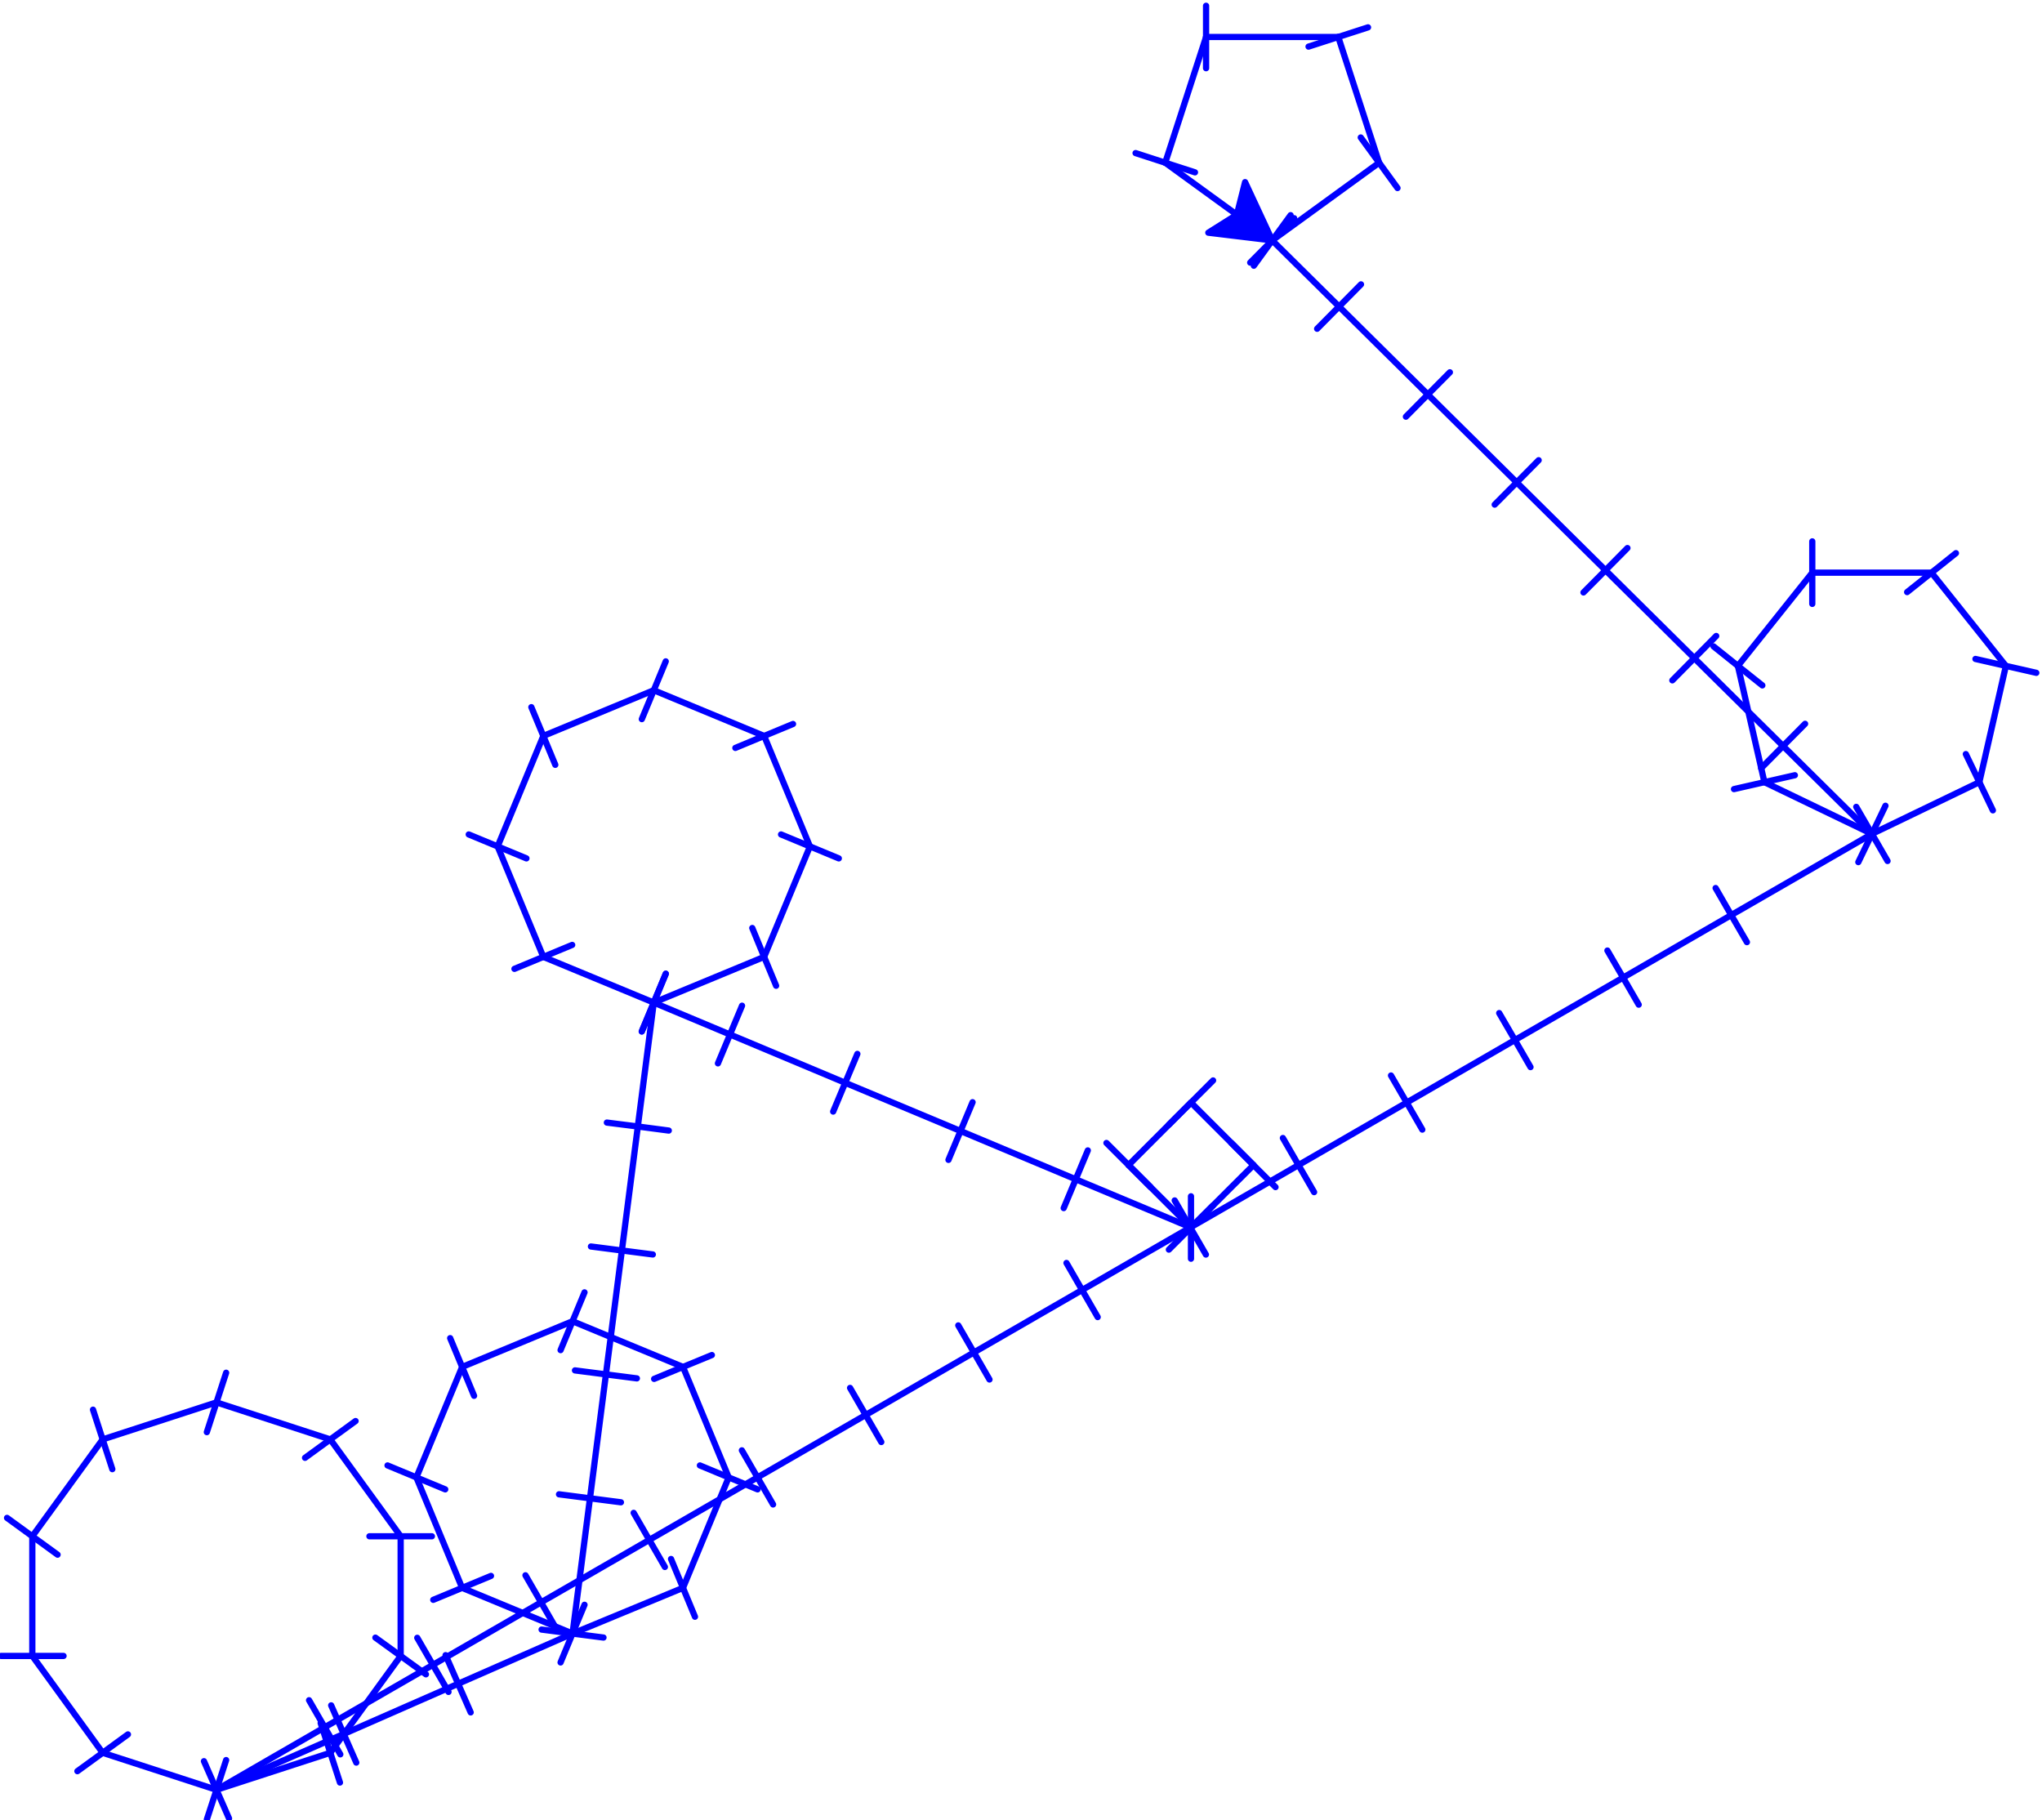 <?xml version="1.0" encoding="UTF-8" standalone="no"?>
<!-- Created with Inkscape (http://www.inkscape.org/) -->

<svg
   version="1.1"
   id="svg2"
   width="313.95"
   height="279.854"
   viewBox="0 0 313.95 279.854"
   sodipodi:docname="gallery02.pdf"
   xmlns:inkscape="http://www.inkscape.org/namespaces/inkscape"
   xmlns:sodipodi="http://sodipodi.sourceforge.net/DTD/sodipodi-0.dtd"
   xmlns="http://www.w3.org/2000/svg"
   xmlns:svg="http://www.w3.org/2000/svg">
  <defs
     id="defs6" />
  <sodipodi:namedview
     id="namedview4"
     pagecolor="#ffffff"
     bordercolor="#000000"
     borderopacity="0.25"
     inkscape:showpageshadow="2"
     inkscape:pageopacity="0.0"
     inkscape:pagecheckerboard="0"
     inkscape:deskcolor="#d1d1d1" />
  <g
     id="g8"
     inkscape:groupmode="layer"
     inkscape:label="gallery02"
     transform="matrix(1.333,0,0,-1.333,-1257.117,1625.094)">
    <g
       id="g10"
       transform="scale(0.1)">
      <path
         d="m 10804.4,10775.6 v 0 -36"
         style="fill:none;stroke:#0000ff;stroke-width:7.205;stroke-linecap:round;stroke-linejoin:round;stroke-miterlimit:10;stroke-dasharray:none;stroke-opacity:1"
         id="path12" />
      <path
         d="m 10804.4,10775.6 v 36"
         style="fill:none;stroke:#0000ff;stroke-width:7.205;stroke-linecap:round;stroke-linejoin:round;stroke-miterlimit:10;stroke-dasharray:none;stroke-opacity:1"
         id="path14" />
      <path
         d="m 10804.4,10775.6 72.1,72 25.4,-25.4"
         style="fill:none;stroke:#0000ff;stroke-width:7.205;stroke-linecap:round;stroke-linejoin:round;stroke-miterlimit:10;stroke-dasharray:none;stroke-opacity:1"
         id="path16" />
      <path
         d="m 10876.5,10847.6 -25.5,25.5"
         style="fill:none;stroke:#0000ff;stroke-width:7.205;stroke-linecap:round;stroke-linejoin:round;stroke-miterlimit:10;stroke-dasharray:none;stroke-opacity:1"
         id="path18" />
      <path
         d="m 10876.5,10847.6 -72.1,72.1 25.5,25.5"
         style="fill:none;stroke:#0000ff;stroke-width:7.205;stroke-linecap:round;stroke-linejoin:round;stroke-miterlimit:10;stroke-dasharray:none;stroke-opacity:1"
         id="path20" />
      <path
         d="m 10804.4,10919.7 -25.5,-25.5"
         style="fill:none;stroke:#0000ff;stroke-width:7.205;stroke-linecap:round;stroke-linejoin:round;stroke-miterlimit:10;stroke-dasharray:none;stroke-opacity:1"
         id="path22" />
      <path
         d="m 10804.4,10919.7 -72,-72.1 -25.5,25.5"
         style="fill:none;stroke:#0000ff;stroke-width:7.205;stroke-linecap:round;stroke-linejoin:round;stroke-miterlimit:10;stroke-dasharray:none;stroke-opacity:1"
         id="path24" />
      <path
         d="m 10732.4,10847.6 25.4,-25.4"
         style="fill:none;stroke:#0000ff;stroke-width:7.205;stroke-linecap:round;stroke-linejoin:round;stroke-miterlimit:10;stroke-dasharray:none;stroke-opacity:1"
         id="path26" />
      <path
         d="m 10732.4,10847.6 72,-72 -25.5,-25.5"
         style="fill:none;stroke:#0000ff;stroke-width:7.205;stroke-linecap:round;stroke-linejoin:round;stroke-miterlimit:10;stroke-dasharray:none;stroke-opacity:1"
         id="path28" />
      <path
         d="m 10804.4,10775.6 25.5,25.5"
         style="fill:none;stroke:#0000ff;stroke-width:7.205;stroke-linecap:round;stroke-linejoin:round;stroke-miterlimit:10;stroke-dasharray:none;stroke-opacity:1"
         id="path30" />
      <path
         d="m 10804.4,10775.6 -132.9,55.6 13.9,33.3"
         style="fill:none;stroke:#0000ff;stroke-width:7.205;stroke-linecap:round;stroke-linejoin:round;stroke-miterlimit:10;stroke-dasharray:none;stroke-opacity:1"
         id="path32" />
      <path
         d="m 10671.5,10831.2 -13.9,-33.2"
         style="fill:none;stroke:#0000ff;stroke-width:7.205;stroke-linecap:round;stroke-linejoin:round;stroke-miterlimit:10;stroke-dasharray:none;stroke-opacity:1"
         id="path34" />
      <path
         d="m 10671.5,10831.2 -132.9,55.7 13.9,33.2"
         style="fill:none;stroke:#0000ff;stroke-width:7.205;stroke-linecap:round;stroke-linejoin:round;stroke-miterlimit:10;stroke-dasharray:none;stroke-opacity:1"
         id="path36" />
      <path
         d="m 10538.6,10886.9 -13.9,-33.3"
         style="fill:none;stroke:#0000ff;stroke-width:7.205;stroke-linecap:round;stroke-linejoin:round;stroke-miterlimit:10;stroke-dasharray:none;stroke-opacity:1"
         id="path38" />
      <path
         d="m 10538.6,10886.9 -133,55.6 14,33.3"
         style="fill:none;stroke:#0000ff;stroke-width:7.205;stroke-linecap:round;stroke-linejoin:round;stroke-miterlimit:10;stroke-dasharray:none;stroke-opacity:1"
         id="path40" />
      <path
         d="m 10405.6,10942.5 -13.9,-33.2"
         style="fill:none;stroke:#0000ff;stroke-width:7.205;stroke-linecap:round;stroke-linejoin:round;stroke-miterlimit:10;stroke-dasharray:none;stroke-opacity:1"
         id="path42" />
      <path
         d="m 10405.6,10942.5 -132.9,55.7 13.9,33.2"
         style="fill:none;stroke:#0000ff;stroke-width:7.205;stroke-linecap:round;stroke-linejoin:round;stroke-miterlimit:10;stroke-dasharray:none;stroke-opacity:1"
         id="path44" />
      <path
         d="m 10272.7,10998.2 -13.9,-33.3"
         style="fill:none;stroke:#0000ff;stroke-width:7.205;stroke-linecap:round;stroke-linejoin:round;stroke-miterlimit:10;stroke-dasharray:none;stroke-opacity:1"
         id="path46" />
      <path
         d="m 10272.7,10998.2 -87.9,36.8 13.9,33.2"
         style="fill:none;stroke:#0000ff;stroke-width:7.205;stroke-linecap:round;stroke-linejoin:round;stroke-miterlimit:10;stroke-dasharray:none;stroke-opacity:1"
         id="path48" />
      <path
         d="m 10184.8,11035 -13.9,-33.3"
         style="fill:none;stroke:#0000ff;stroke-width:7.205;stroke-linecap:round;stroke-linejoin:round;stroke-miterlimit:10;stroke-dasharray:none;stroke-opacity:1"
         id="path50" />
      <path
         d="m 10184.8,11035 127.3,52.7 13.8,-33.3"
         style="fill:none;stroke:#0000ff;stroke-width:7.205;stroke-linecap:round;stroke-linejoin:round;stroke-miterlimit:10;stroke-dasharray:none;stroke-opacity:1"
         id="path52" />
      <path
         d="m 10312.1,11087.7 -13.7,33.3"
         style="fill:none;stroke:#0000ff;stroke-width:7.205;stroke-linecap:round;stroke-linejoin:round;stroke-miterlimit:10;stroke-dasharray:none;stroke-opacity:1"
         id="path54" />
      <path
         d="m 10312.1,11087.7 52.8,127.4 33.3,-13.8"
         style="fill:none;stroke:#0000ff;stroke-width:7.205;stroke-linecap:round;stroke-linejoin:round;stroke-miterlimit:10;stroke-dasharray:none;stroke-opacity:1"
         id="path56" />
      <path
         d="m 10364.9,11215.1 -33.3,13.8"
         style="fill:none;stroke:#0000ff;stroke-width:7.205;stroke-linecap:round;stroke-linejoin:round;stroke-miterlimit:10;stroke-dasharray:none;stroke-opacity:1"
         id="path58" />
      <path
         d="m 10364.9,11215.1 -52.8,127.4 33.3,13.8"
         style="fill:none;stroke:#0000ff;stroke-width:7.205;stroke-linecap:round;stroke-linejoin:round;stroke-miterlimit:10;stroke-dasharray:none;stroke-opacity:1"
         id="path60" />
      <path
         d="m 10312.1,11342.5 -33.2,-13.8"
         style="fill:none;stroke:#0000ff;stroke-width:7.205;stroke-linecap:round;stroke-linejoin:round;stroke-miterlimit:10;stroke-dasharray:none;stroke-opacity:1"
         id="path62" />
      <path
         d="m 10312.1,11342.5 -127.3,52.7 13.8,33.3"
         style="fill:none;stroke:#0000ff;stroke-width:7.205;stroke-linecap:round;stroke-linejoin:round;stroke-miterlimit:10;stroke-dasharray:none;stroke-opacity:1"
         id="path64" />
      <path
         d="m 10184.8,11395.2 -13.8,-33.3"
         style="fill:none;stroke:#0000ff;stroke-width:7.205;stroke-linecap:round;stroke-linejoin:round;stroke-miterlimit:10;stroke-dasharray:none;stroke-opacity:1"
         id="path66" />
      <path
         d="m 10184.8,11395.2 -127.4,-52.7 -13.8,33.2"
         style="fill:none;stroke:#0000ff;stroke-width:7.205;stroke-linecap:round;stroke-linejoin:round;stroke-miterlimit:10;stroke-dasharray:none;stroke-opacity:1"
         id="path68" />
      <path
         d="m 10057.4,11342.5 13.8,-33.3"
         style="fill:none;stroke:#0000ff;stroke-width:7.205;stroke-linecap:round;stroke-linejoin:round;stroke-miterlimit:10;stroke-dasharray:none;stroke-opacity:1"
         id="path70" />
      <path
         d="m 10057.4,11342.5 -52.7,-127.4 -33.33,13.8"
         style="fill:none;stroke:#0000ff;stroke-width:7.205;stroke-linecap:round;stroke-linejoin:round;stroke-miterlimit:10;stroke-dasharray:none;stroke-opacity:1"
         id="path72" />
      <path
         d="m 10004.7,11215.1 33.2,-13.8"
         style="fill:none;stroke:#0000ff;stroke-width:7.205;stroke-linecap:round;stroke-linejoin:round;stroke-miterlimit:10;stroke-dasharray:none;stroke-opacity:1"
         id="path74" />
      <path
         d="m 10004.7,11215.1 52.7,-127.4 -33.3,-13.8"
         style="fill:none;stroke:#0000ff;stroke-width:7.205;stroke-linecap:round;stroke-linejoin:round;stroke-miterlimit:10;stroke-dasharray:none;stroke-opacity:1"
         id="path76" />
      <path
         d="m 10057.4,11087.7 33.3,13.8"
         style="fill:none;stroke:#0000ff;stroke-width:7.205;stroke-linecap:round;stroke-linejoin:round;stroke-miterlimit:10;stroke-dasharray:none;stroke-opacity:1"
         id="path78" />
      <path
         d="m 10057.4,11087.7 127.4,-52.7 -13.8,-33.3"
         style="fill:none;stroke:#0000ff;stroke-width:7.205;stroke-linecap:round;stroke-linejoin:round;stroke-miterlimit:10;stroke-dasharray:none;stroke-opacity:1"
         id="path80" />
      <path
         d="m 10184.8,11035 13.8,33.3"
         style="fill:none;stroke:#0000ff;stroke-width:7.205;stroke-linecap:round;stroke-linejoin:round;stroke-miterlimit:10;stroke-dasharray:none;stroke-opacity:1"
         id="path82" />
      <path
         d="m 10184.8,11035 -18.4,-142.9 -35.7,4.5"
         style="fill:none;stroke:#0000ff;stroke-width:7.205;stroke-linecap:round;stroke-linejoin:round;stroke-miterlimit:10;stroke-dasharray:none;stroke-opacity:1"
         id="path84" />
      <path
         d="m 10166.4,10892.1 35.7,-4.7"
         style="fill:none;stroke:#0000ff;stroke-width:7.205;stroke-linecap:round;stroke-linejoin:round;stroke-miterlimit:10;stroke-dasharray:none;stroke-opacity:1"
         id="path86" />
      <path
         d="m 10166.4,10892.1 -18.4,-143 -35.7,4.6"
         style="fill:none;stroke:#0000ff;stroke-width:7.205;stroke-linecap:round;stroke-linejoin:round;stroke-miterlimit:10;stroke-dasharray:none;stroke-opacity:1"
         id="path88" />
      <path
         d="m 10148,10749.1 35.7,-4.6"
         style="fill:none;stroke:#0000ff;stroke-width:7.205;stroke-linecap:round;stroke-linejoin:round;stroke-miterlimit:10;stroke-dasharray:none;stroke-opacity:1"
         id="path90" />
      <path
         d="m 10148,10749.1 -18.4,-142.9 -35.7,4.6"
         style="fill:none;stroke:#0000ff;stroke-width:7.205;stroke-linecap:round;stroke-linejoin:round;stroke-miterlimit:10;stroke-dasharray:none;stroke-opacity:1"
         id="path92" />
      <path
         d="m 10129.6,10606.2 35.7,-4.6"
         style="fill:none;stroke:#0000ff;stroke-width:7.205;stroke-linecap:round;stroke-linejoin:round;stroke-miterlimit:10;stroke-dasharray:none;stroke-opacity:1"
         id="path94" />
      <path
         d="m 10129.6,10606.2 -18.4,-142.9 -35.7,4.6"
         style="fill:none;stroke:#0000ff;stroke-width:7.205;stroke-linecap:round;stroke-linejoin:round;stroke-miterlimit:10;stroke-dasharray:none;stroke-opacity:1"
         id="path96" />
      <path
         d="m 10111.2,10463.3 35.7,-4.6"
         style="fill:none;stroke:#0000ff;stroke-width:7.205;stroke-linecap:round;stroke-linejoin:round;stroke-miterlimit:10;stroke-dasharray:none;stroke-opacity:1"
         id="path98" />
      <path
         d="m 10111.2,10463.3 -20.1,-156 -35.7,4.6"
         style="fill:none;stroke:#0000ff;stroke-width:7.205;stroke-linecap:round;stroke-linejoin:round;stroke-miterlimit:10;stroke-dasharray:none;stroke-opacity:1"
         id="path100" />
      <path
         d="m 10091.1,10307.3 35.7,-4.6"
         style="fill:none;stroke:#0000ff;stroke-width:7.205;stroke-linecap:round;stroke-linejoin:round;stroke-miterlimit:10;stroke-dasharray:none;stroke-opacity:1"
         id="path102" />
      <path
         d="m 10091.1,10307.3 127.4,52.7 13.8,-33.3"
         style="fill:none;stroke:#0000ff;stroke-width:7.205;stroke-linecap:round;stroke-linejoin:round;stroke-miterlimit:10;stroke-dasharray:none;stroke-opacity:1"
         id="path104" />
      <path
         d="m 10218.5,10360 -13.8,33.3"
         style="fill:none;stroke:#0000ff;stroke-width:7.205;stroke-linecap:round;stroke-linejoin:round;stroke-miterlimit:10;stroke-dasharray:none;stroke-opacity:1"
         id="path106" />
      <path
         d="m 10218.5,10360 52.7,127.4 33.3,-13.8"
         style="fill:none;stroke:#0000ff;stroke-width:7.205;stroke-linecap:round;stroke-linejoin:round;stroke-miterlimit:10;stroke-dasharray:none;stroke-opacity:1"
         id="path108" />
      <path
         d="m 10271.2,10487.4 -33.2,13.8"
         style="fill:none;stroke:#0000ff;stroke-width:7.205;stroke-linecap:round;stroke-linejoin:round;stroke-miterlimit:10;stroke-dasharray:none;stroke-opacity:1"
         id="path110" />
      <path
         d="m 10271.2,10487.4 -52.7,127.4 33.3,13.7"
         style="fill:none;stroke:#0000ff;stroke-width:7.205;stroke-linecap:round;stroke-linejoin:round;stroke-miterlimit:10;stroke-dasharray:none;stroke-opacity:1"
         id="path112" />
      <path
         d="m 10218.5,10614.8 -33.3,-13.8"
         style="fill:none;stroke:#0000ff;stroke-width:7.205;stroke-linecap:round;stroke-linejoin:round;stroke-miterlimit:10;stroke-dasharray:none;stroke-opacity:1"
         id="path114" />
      <path
         d="m 10218.5,10614.8 -127.4,52.7 13.8,33.3"
         style="fill:none;stroke:#0000ff;stroke-width:7.205;stroke-linecap:round;stroke-linejoin:round;stroke-miterlimit:10;stroke-dasharray:none;stroke-opacity:1"
         id="path116" />
      <path
         d="m 10091.1,10667.5 -13.8,-33.3"
         style="fill:none;stroke:#0000ff;stroke-width:7.205;stroke-linecap:round;stroke-linejoin:round;stroke-miterlimit:10;stroke-dasharray:none;stroke-opacity:1"
         id="path118" />
      <path
         d="m 10091.1,10667.5 -127.35,-52.7 -13.79,33.2"
         style="fill:none;stroke:#0000ff;stroke-width:7.205;stroke-linecap:round;stroke-linejoin:round;stroke-miterlimit:10;stroke-dasharray:none;stroke-opacity:1"
         id="path120" />
      <path
         d="m 9963.75,10614.8 13.79,-33.3"
         style="fill:none;stroke:#0000ff;stroke-width:7.205;stroke-linecap:round;stroke-linejoin:round;stroke-miterlimit:10;stroke-dasharray:none;stroke-opacity:1"
         id="path122" />
      <path
         d="m 9963.75,10614.8 -52.76,-127.4 -33.28,13.8"
         style="fill:none;stroke:#0000ff;stroke-width:7.205;stroke-linecap:round;stroke-linejoin:round;stroke-miterlimit:10;stroke-dasharray:none;stroke-opacity:1"
         id="path124" />
      <path
         d="m 9910.99,10487.4 33.28,-13.8"
         style="fill:none;stroke:#0000ff;stroke-width:7.205;stroke-linecap:round;stroke-linejoin:round;stroke-miterlimit:10;stroke-dasharray:none;stroke-opacity:1"
         id="path126" />
      <path
         d="m 9910.99,10487.4 52.76,-127.4 -33.29,-13.8"
         style="fill:none;stroke:#0000ff;stroke-width:7.205;stroke-linecap:round;stroke-linejoin:round;stroke-miterlimit:10;stroke-dasharray:none;stroke-opacity:1"
         id="path128" />
      <path
         d="m 9963.75,10360 33.28,13.8"
         style="fill:none;stroke:#0000ff;stroke-width:7.205;stroke-linecap:round;stroke-linejoin:round;stroke-miterlimit:10;stroke-dasharray:none;stroke-opacity:1"
         id="path130" />
      <path
         d="m 9963.75,10360 127.35,-52.7 -13.8,-33.3"
         style="fill:none;stroke:#0000ff;stroke-width:7.205;stroke-linecap:round;stroke-linejoin:round;stroke-miterlimit:10;stroke-dasharray:none;stroke-opacity:1"
         id="path132" />
      <path
         d="m 10091.1,10307.3 13.8,33.2"
         style="fill:none;stroke:#0000ff;stroke-width:7.205;stroke-linecap:round;stroke-linejoin:round;stroke-miterlimit:10;stroke-dasharray:none;stroke-opacity:1"
         id="path134" />
      <path
         d="m 10091.1,10307.3 -131.95,-57.9 -14.47,33"
         style="fill:none;stroke:#0000ff;stroke-width:7.205;stroke-linecap:round;stroke-linejoin:round;stroke-miterlimit:10;stroke-dasharray:none;stroke-opacity:1"
         id="path136" />
      <path
         d="m 9959.15,10249.4 14.47,-33"
         style="fill:none;stroke:#0000ff;stroke-width:7.205;stroke-linecap:round;stroke-linejoin:round;stroke-miterlimit:10;stroke-dasharray:none;stroke-opacity:1"
         id="path138" />
      <path
         d="m 9959.15,10249.4 -131.97,-57.9 -14.47,33"
         style="fill:none;stroke:#0000ff;stroke-width:7.205;stroke-linecap:round;stroke-linejoin:round;stroke-miterlimit:10;stroke-dasharray:none;stroke-opacity:1"
         id="path140" />
      <path
         d="m 9827.18,10191.5 14.48,-33"
         style="fill:none;stroke:#0000ff;stroke-width:7.205;stroke-linecap:round;stroke-linejoin:round;stroke-miterlimit:10;stroke-dasharray:none;stroke-opacity:1"
         id="path142" />
      <path
         d="m 9827.18,10191.5 -146.75,-64.4 -14.47,33"
         style="fill:none;stroke:#0000ff;stroke-width:7.205;stroke-linecap:round;stroke-linejoin:round;stroke-miterlimit:10;stroke-dasharray:none;stroke-opacity:1"
         id="path144" />
      <path
         d="m 9680.43,10127.1 14.47,-33"
         style="fill:none;stroke:#0000ff;stroke-width:7.205;stroke-linecap:round;stroke-linejoin:round;stroke-miterlimit:10;stroke-dasharray:none;stroke-opacity:1"
         id="path146" />
      <path
         d="m 9680.43,10127.1 131.28,42.7 11.14,-34.3"
         style="fill:none;stroke:#0000ff;stroke-width:7.205;stroke-linecap:round;stroke-linejoin:round;stroke-miterlimit:10;stroke-dasharray:none;stroke-opacity:1"
         id="path148" />
      <path
         d="m 9811.71,10169.8 -11.13,34.3"
         style="fill:none;stroke:#0000ff;stroke-width:7.205;stroke-linecap:round;stroke-linejoin:round;stroke-miterlimit:10;stroke-dasharray:none;stroke-opacity:1"
         id="path150" />
      <path
         d="m 9811.71,10169.8 81.15,111.7 29.14,-21.2"
         style="fill:none;stroke:#0000ff;stroke-width:7.205;stroke-linecap:round;stroke-linejoin:round;stroke-miterlimit:10;stroke-dasharray:none;stroke-opacity:1"
         id="path152" />
      <path
         d="m 9892.86,10281.5 -29.15,21.1"
         style="fill:none;stroke:#0000ff;stroke-width:7.205;stroke-linecap:round;stroke-linejoin:round;stroke-miterlimit:10;stroke-dasharray:none;stroke-opacity:1"
         id="path154" />
      <path
         d="m 9892.86,10281.5 v 138 h 36.02"
         style="fill:none;stroke:#0000ff;stroke-width:7.205;stroke-linecap:round;stroke-linejoin:round;stroke-miterlimit:10;stroke-dasharray:none;stroke-opacity:1"
         id="path156" />
      <path
         d="m 9892.86,10419.5 h -36.03"
         style="fill:none;stroke:#0000ff;stroke-width:7.205;stroke-linecap:round;stroke-linejoin:round;stroke-miterlimit:10;stroke-dasharray:none;stroke-opacity:1"
         id="path158" />
      <path
         d="m 9892.86,10419.5 -81.15,111.7 29.15,21.2"
         style="fill:none;stroke:#0000ff;stroke-width:7.205;stroke-linecap:round;stroke-linejoin:round;stroke-miterlimit:10;stroke-dasharray:none;stroke-opacity:1"
         id="path160" />
      <path
         d="m 9811.71,10531.2 -29.14,-21.2"
         style="fill:none;stroke:#0000ff;stroke-width:7.205;stroke-linecap:round;stroke-linejoin:round;stroke-miterlimit:10;stroke-dasharray:none;stroke-opacity:1"
         id="path162" />
      <path
         d="m 9811.71,10531.2 -131.28,42.7 11.13,34.2"
         style="fill:none;stroke:#0000ff;stroke-width:7.205;stroke-linecap:round;stroke-linejoin:round;stroke-miterlimit:10;stroke-dasharray:none;stroke-opacity:1"
         id="path164" />
      <path
         d="m 9680.43,10573.9 -11.13,-34.3"
         style="fill:none;stroke:#0000ff;stroke-width:7.205;stroke-linecap:round;stroke-linejoin:round;stroke-miterlimit:10;stroke-dasharray:none;stroke-opacity:1"
         id="path166" />
      <path
         d="m 9680.43,10573.9 -131.29,-42.7 -11.13,34.3"
         style="fill:none;stroke:#0000ff;stroke-width:7.205;stroke-linecap:round;stroke-linejoin:round;stroke-miterlimit:10;stroke-dasharray:none;stroke-opacity:1"
         id="path168" />
      <path
         d="m 9549.14,10531.2 11.14,-34.3"
         style="fill:none;stroke:#0000ff;stroke-width:7.205;stroke-linecap:round;stroke-linejoin:round;stroke-miterlimit:10;stroke-dasharray:none;stroke-opacity:1"
         id="path170" />
      <path
         d="m 9549.14,10531.2 -81.13,-111.7 -29.15,21.2"
         style="fill:none;stroke:#0000ff;stroke-width:7.205;stroke-linecap:round;stroke-linejoin:round;stroke-miterlimit:10;stroke-dasharray:none;stroke-opacity:1"
         id="path172" />
      <path
         d="m 9468.01,10419.5 29.14,-21.2"
         style="fill:none;stroke:#0000ff;stroke-width:7.205;stroke-linecap:round;stroke-linejoin:round;stroke-miterlimit:10;stroke-dasharray:none;stroke-opacity:1"
         id="path174" />
      <path
         d="m 9468.01,10419.5 v -138 h -36.03"
         style="fill:none;stroke:#0000ff;stroke-width:7.205;stroke-linecap:round;stroke-linejoin:round;stroke-miterlimit:10;stroke-dasharray:none;stroke-opacity:1"
         id="path176" />
      <path
         d="m 9468.01,10281.5 h 36.02"
         style="fill:none;stroke:#0000ff;stroke-width:7.205;stroke-linecap:round;stroke-linejoin:round;stroke-miterlimit:10;stroke-dasharray:none;stroke-opacity:1"
         id="path178" />
      <path
         d="m 9468.01,10281.5 81.13,-111.7 -29.14,-21.2"
         style="fill:none;stroke:#0000ff;stroke-width:7.205;stroke-linecap:round;stroke-linejoin:round;stroke-miterlimit:10;stroke-dasharray:none;stroke-opacity:1"
         id="path180" />
      <path
         d="m 9549.14,10169.8 29.15,21.2"
         style="fill:none;stroke:#0000ff;stroke-width:7.205;stroke-linecap:round;stroke-linejoin:round;stroke-miterlimit:10;stroke-dasharray:none;stroke-opacity:1"
         id="path182" />
      <path
         d="m 9549.14,10169.8 131.29,-42.7 -11.13,-34.2"
         style="fill:none;stroke:#0000ff;stroke-width:7.205;stroke-linecap:round;stroke-linejoin:round;stroke-miterlimit:10;stroke-dasharray:none;stroke-opacity:1"
         id="path184" />
      <path
         d="m 9680.43,10127.1 11.13,34.3"
         style="fill:none;stroke:#0000ff;stroke-width:7.205;stroke-linecap:round;stroke-linejoin:round;stroke-miterlimit:10;stroke-dasharray:none;stroke-opacity:1"
         id="path186" />
      <path
         d="m 9680.43,10127.1 124.79,72.1 18.02,-31.2"
         style="fill:none;stroke:#0000ff;stroke-width:7.205;stroke-linecap:round;stroke-linejoin:round;stroke-miterlimit:10;stroke-dasharray:none;stroke-opacity:1"
         id="path188" />
      <path
         d="m 9805.22,10199.2 -18.01,31.2"
         style="fill:none;stroke:#0000ff;stroke-width:7.205;stroke-linecap:round;stroke-linejoin:round;stroke-miterlimit:10;stroke-dasharray:none;stroke-opacity:1"
         id="path190" />
      <path
         d="m 9805.22,10199.2 124.8,72 18.01,-31.2"
         style="fill:none;stroke:#0000ff;stroke-width:7.205;stroke-linecap:round;stroke-linejoin:round;stroke-miterlimit:10;stroke-dasharray:none;stroke-opacity:1"
         id="path192" />
      <path
         d="m 9930.02,10271.2 -18.02,31.2"
         style="fill:none;stroke:#0000ff;stroke-width:7.205;stroke-linecap:round;stroke-linejoin:round;stroke-miterlimit:10;stroke-dasharray:none;stroke-opacity:1"
         id="path194" />
      <path
         d="m 9930.02,10271.2 124.78,72.1 18,-31.2"
         style="fill:none;stroke:#0000ff;stroke-width:7.205;stroke-linecap:round;stroke-linejoin:round;stroke-miterlimit:10;stroke-dasharray:none;stroke-opacity:1"
         id="path196" />
      <path
         d="m 10054.8,10343.3 -18,31.2"
         style="fill:none;stroke:#0000ff;stroke-width:7.205;stroke-linecap:round;stroke-linejoin:round;stroke-miterlimit:10;stroke-dasharray:none;stroke-opacity:1"
         id="path198" />
      <path
         d="m 10054.8,10343.3 124.8,72 18,-31.2"
         style="fill:none;stroke:#0000ff;stroke-width:7.205;stroke-linecap:round;stroke-linejoin:round;stroke-miterlimit:10;stroke-dasharray:none;stroke-opacity:1"
         id="path200" />
      <path
         d="m 10179.6,10415.3 -18,31.2"
         style="fill:none;stroke:#0000ff;stroke-width:7.205;stroke-linecap:round;stroke-linejoin:round;stroke-miterlimit:10;stroke-dasharray:none;stroke-opacity:1"
         id="path202" />
      <path
         d="m 10179.6,10415.3 124.8,72.1 18,-31.2"
         style="fill:none;stroke:#0000ff;stroke-width:7.205;stroke-linecap:round;stroke-linejoin:round;stroke-miterlimit:10;stroke-dasharray:none;stroke-opacity:1"
         id="path204" />
      <path
         d="m 10304.4,10487.4 -18,31.2"
         style="fill:none;stroke:#0000ff;stroke-width:7.205;stroke-linecap:round;stroke-linejoin:round;stroke-miterlimit:10;stroke-dasharray:none;stroke-opacity:1"
         id="path206" />
      <path
         d="m 10304.4,10487.4 124.8,72 18,-31.2"
         style="fill:none;stroke:#0000ff;stroke-width:7.205;stroke-linecap:round;stroke-linejoin:round;stroke-miterlimit:10;stroke-dasharray:none;stroke-opacity:1"
         id="path208" />
      <path
         d="m 10429.2,10559.4 -18,31.2"
         style="fill:none;stroke:#0000ff;stroke-width:7.205;stroke-linecap:round;stroke-linejoin:round;stroke-miterlimit:10;stroke-dasharray:none;stroke-opacity:1"
         id="path210" />
      <path
         d="m 10429.2,10559.4 124.8,72.1 18,-31.2"
         style="fill:none;stroke:#0000ff;stroke-width:7.205;stroke-linecap:round;stroke-linejoin:round;stroke-miterlimit:10;stroke-dasharray:none;stroke-opacity:1"
         id="path212" />
      <path
         d="m 10554,10631.5 -18,31.2"
         style="fill:none;stroke:#0000ff;stroke-width:7.205;stroke-linecap:round;stroke-linejoin:round;stroke-miterlimit:10;stroke-dasharray:none;stroke-opacity:1"
         id="path214" />
      <path
         d="m 10554,10631.5 124.8,72 18,-31.2"
         style="fill:none;stroke:#0000ff;stroke-width:7.205;stroke-linecap:round;stroke-linejoin:round;stroke-miterlimit:10;stroke-dasharray:none;stroke-opacity:1"
         id="path216" />
      <path
         d="m 10678.8,10703.5 -18,31.2"
         style="fill:none;stroke:#0000ff;stroke-width:7.205;stroke-linecap:round;stroke-linejoin:round;stroke-miterlimit:10;stroke-dasharray:none;stroke-opacity:1"
         id="path218" />
      <path
         d="m 10678.8,10703.5 124.8,72.1 18,-31.2"
         style="fill:none;stroke:#0000ff;stroke-width:7.205;stroke-linecap:round;stroke-linejoin:round;stroke-miterlimit:10;stroke-dasharray:none;stroke-opacity:1"
         id="path220" />
      <path
         d="m 10803.6,10775.6 -18,31.2"
         style="fill:none;stroke:#0000ff;stroke-width:7.205;stroke-linecap:round;stroke-linejoin:round;stroke-miterlimit:10;stroke-dasharray:none;stroke-opacity:1"
         id="path222" />
      <path
         d="m 10803.6,10775.6 124.8,72 18,-31.2"
         style="fill:none;stroke:#0000ff;stroke-width:7.205;stroke-linecap:round;stroke-linejoin:round;stroke-miterlimit:10;stroke-dasharray:none;stroke-opacity:1"
         id="path224" />
      <path
         d="m 10928.4,10847.6 -18,31.2"
         style="fill:none;stroke:#0000ff;stroke-width:7.205;stroke-linecap:round;stroke-linejoin:round;stroke-miterlimit:10;stroke-dasharray:none;stroke-opacity:1"
         id="path226" />
      <path
         d="m 10928.4,10847.6 124.8,72.1 18,-31.2"
         style="fill:none;stroke:#0000ff;stroke-width:7.205;stroke-linecap:round;stroke-linejoin:round;stroke-miterlimit:10;stroke-dasharray:none;stroke-opacity:1"
         id="path228" />
      <path
         d="m 11053.2,10919.7 -18.1,31.2"
         style="fill:none;stroke:#0000ff;stroke-width:7.205;stroke-linecap:round;stroke-linejoin:round;stroke-miterlimit:10;stroke-dasharray:none;stroke-opacity:1"
         id="path230" />
      <path
         d="m 11053.2,10919.7 124.8,72.1 18,-31.2"
         style="fill:none;stroke:#0000ff;stroke-width:7.205;stroke-linecap:round;stroke-linejoin:round;stroke-miterlimit:10;stroke-dasharray:none;stroke-opacity:1"
         id="path232" />
      <path
         d="m 11178,10991.8 -18.1,31.1"
         style="fill:none;stroke:#0000ff;stroke-width:7.205;stroke-linecap:round;stroke-linejoin:round;stroke-miterlimit:10;stroke-dasharray:none;stroke-opacity:1"
         id="path234" />
      <path
         d="m 11178,10991.8 124.8,72 18,-31.2"
         style="fill:none;stroke:#0000ff;stroke-width:7.205;stroke-linecap:round;stroke-linejoin:round;stroke-miterlimit:10;stroke-dasharray:none;stroke-opacity:1"
         id="path236" />
      <path
         d="m 11302.8,11063.8 -18.1,31.2"
         style="fill:none;stroke:#0000ff;stroke-width:7.205;stroke-linecap:round;stroke-linejoin:round;stroke-miterlimit:10;stroke-dasharray:none;stroke-opacity:1"
         id="path238" />
      <path
         d="m 11302.8,11063.8 124.7,72.1 18.1,-31.2"
         style="fill:none;stroke:#0000ff;stroke-width:7.205;stroke-linecap:round;stroke-linejoin:round;stroke-miterlimit:10;stroke-dasharray:none;stroke-opacity:1"
         id="path240" />
      <path
         d="m 11427.5,11135.9 -18,31.2"
         style="fill:none;stroke:#0000ff;stroke-width:7.205;stroke-linecap:round;stroke-linejoin:round;stroke-miterlimit:10;stroke-dasharray:none;stroke-opacity:1"
         id="path242" />
      <path
         d="m 11427.5,11135.9 162.3,93.6 18,-31.2"
         style="fill:none;stroke:#0000ff;stroke-width:7.205;stroke-linecap:round;stroke-linejoin:round;stroke-miterlimit:10;stroke-dasharray:none;stroke-opacity:1"
         id="path244" />
      <path
         d="m 11589.8,11229.5 -18.1,31.2"
         style="fill:none;stroke:#0000ff;stroke-width:7.205;stroke-linecap:round;stroke-linejoin:round;stroke-miterlimit:10;stroke-dasharray:none;stroke-opacity:1"
         id="path246" />
      <path
         d="m 11589.8,11229.5 123.9,59.7 15.6,-32.5"
         style="fill:none;stroke:#0000ff;stroke-width:7.205;stroke-linecap:round;stroke-linejoin:round;stroke-miterlimit:10;stroke-dasharray:none;stroke-opacity:1"
         id="path248" />
      <path
         d="m 11713.7,11289.2 -15.6,32.4"
         style="fill:none;stroke:#0000ff;stroke-width:7.205;stroke-linecap:round;stroke-linejoin:round;stroke-miterlimit:10;stroke-dasharray:none;stroke-opacity:1"
         id="path250" />
      <path
         d="m 11713.7,11289.2 30.6,134.1 35.1,-8"
         style="fill:none;stroke:#0000ff;stroke-width:7.205;stroke-linecap:round;stroke-linejoin:round;stroke-miterlimit:10;stroke-dasharray:none;stroke-opacity:1"
         id="path252" />
      <path
         d="m 11744.3,11423.3 -35.1,8"
         style="fill:none;stroke:#0000ff;stroke-width:7.205;stroke-linecap:round;stroke-linejoin:round;stroke-miterlimit:10;stroke-dasharray:none;stroke-opacity:1"
         id="path254" />
      <path
         d="m 11744.3,11423.3 -85.8,107.5 28.2,22.5"
         style="fill:none;stroke:#0000ff;stroke-width:7.205;stroke-linecap:round;stroke-linejoin:round;stroke-miterlimit:10;stroke-dasharray:none;stroke-opacity:1"
         id="path256" />
      <path
         d="m 11658.5,11530.8 -28.1,-22.4"
         style="fill:none;stroke:#0000ff;stroke-width:7.205;stroke-linecap:round;stroke-linejoin:round;stroke-miterlimit:10;stroke-dasharray:none;stroke-opacity:1"
         id="path258" />
      <path
         d="M 11658.5,11530.8 H 11521 v 36.1"
         style="fill:none;stroke:#0000ff;stroke-width:7.205;stroke-linecap:round;stroke-linejoin:round;stroke-miterlimit:10;stroke-dasharray:none;stroke-opacity:1"
         id="path260" />
      <path
         d="m 11521,11530.8 v -36"
         style="fill:none;stroke:#0000ff;stroke-width:7.205;stroke-linecap:round;stroke-linejoin:round;stroke-miterlimit:10;stroke-dasharray:none;stroke-opacity:1"
         id="path262" />
      <path
         d="m 11521,11530.8 -85.8,-107.5 -28.1,22.5"
         style="fill:none;stroke:#0000ff;stroke-width:7.205;stroke-linecap:round;stroke-linejoin:round;stroke-miterlimit:10;stroke-dasharray:none;stroke-opacity:1"
         id="path264" />
      <path
         d="m 11435.2,11423.3 28.2,-22.5"
         style="fill:none;stroke:#0000ff;stroke-width:7.205;stroke-linecap:round;stroke-linejoin:round;stroke-miterlimit:10;stroke-dasharray:none;stroke-opacity:1"
         id="path266" />
      <path
         d="m 11435.2,11423.3 30.6,-134.1 -35.1,-8"
         style="fill:none;stroke:#0000ff;stroke-width:7.205;stroke-linecap:round;stroke-linejoin:round;stroke-miterlimit:10;stroke-dasharray:none;stroke-opacity:1"
         id="path268" />
      <path
         d="m 11465.8,11289.2 35.1,8"
         style="fill:none;stroke:#0000ff;stroke-width:7.205;stroke-linecap:round;stroke-linejoin:round;stroke-miterlimit:10;stroke-dasharray:none;stroke-opacity:1"
         id="path270" />
      <path
         d="m 11465.8,11289.2 124,-59.7 -15.7,-32.5"
         style="fill:none;stroke:#0000ff;stroke-width:7.205;stroke-linecap:round;stroke-linejoin:round;stroke-miterlimit:10;stroke-dasharray:none;stroke-opacity:1"
         id="path272" />
      <path
         d="m 11589.8,11229.5 15.6,32.5"
         style="fill:none;stroke:#0000ff;stroke-width:7.205;stroke-linecap:round;stroke-linejoin:round;stroke-miterlimit:10;stroke-dasharray:none;stroke-opacity:1"
         id="path274" />
      <path
         d="m 11589.8,11229.5 -102.5,101.4 25.4,25.6"
         style="fill:none;stroke:#0000ff;stroke-width:7.205;stroke-linecap:round;stroke-linejoin:round;stroke-miterlimit:10;stroke-dasharray:none;stroke-opacity:1"
         id="path276" />
      <path
         d="m 11487.3,11330.9 -25.3,-25.6"
         style="fill:none;stroke:#0000ff;stroke-width:7.205;stroke-linecap:round;stroke-linejoin:round;stroke-miterlimit:10;stroke-dasharray:none;stroke-opacity:1"
         id="path278" />
      <path
         d="m 11487.3,11330.9 -102.4,101.3 25.3,25.6"
         style="fill:none;stroke:#0000ff;stroke-width:7.205;stroke-linecap:round;stroke-linejoin:round;stroke-miterlimit:10;stroke-dasharray:none;stroke-opacity:1"
         id="path280" />
      <path
         d="m 11384.9,11432.2 -25.3,-25.6"
         style="fill:none;stroke:#0000ff;stroke-width:7.205;stroke-linecap:round;stroke-linejoin:round;stroke-miterlimit:10;stroke-dasharray:none;stroke-opacity:1"
         id="path282" />
      <path
         d="m 11384.9,11432.2 -102.4,101.4 25.3,25.6"
         style="fill:none;stroke:#0000ff;stroke-width:7.205;stroke-linecap:round;stroke-linejoin:round;stroke-miterlimit:10;stroke-dasharray:none;stroke-opacity:1"
         id="path284" />
      <path
         d="m 11282.5,11533.6 -25.4,-25.6"
         style="fill:none;stroke:#0000ff;stroke-width:7.205;stroke-linecap:round;stroke-linejoin:round;stroke-miterlimit:10;stroke-dasharray:none;stroke-opacity:1"
         id="path286" />
      <path
         d="m 11282.5,11533.6 -102.4,101.3 25.3,25.6"
         style="fill:none;stroke:#0000ff;stroke-width:7.205;stroke-linecap:round;stroke-linejoin:round;stroke-miterlimit:10;stroke-dasharray:none;stroke-opacity:1"
         id="path288" />
      <path
         d="m 11180.1,11634.9 -25.4,-25.6"
         style="fill:none;stroke:#0000ff;stroke-width:7.205;stroke-linecap:round;stroke-linejoin:round;stroke-miterlimit:10;stroke-dasharray:none;stroke-opacity:1"
         id="path290" />
      <path
         d="m 11180.1,11634.9 -102.5,101.4 25.4,25.6"
         style="fill:none;stroke:#0000ff;stroke-width:7.205;stroke-linecap:round;stroke-linejoin:round;stroke-miterlimit:10;stroke-dasharray:none;stroke-opacity:1"
         id="path292" />
      <path
         d="m 11077.6,11736.3 -25.3,-25.6"
         style="fill:none;stroke:#0000ff;stroke-width:7.205;stroke-linecap:round;stroke-linejoin:round;stroke-miterlimit:10;stroke-dasharray:none;stroke-opacity:1"
         id="path294" />
      <path
         d="m 11077.6,11736.3 -102.4,101.4 25.3,25.6"
         style="fill:none;stroke:#0000ff;stroke-width:7.205;stroke-linecap:round;stroke-linejoin:round;stroke-miterlimit:10;stroke-dasharray:none;stroke-opacity:1"
         id="path296" />
      <path
         d="m 10975.2,11837.7 -25.3,-25.6"
         style="fill:none;stroke:#0000ff;stroke-width:7.205;stroke-linecap:round;stroke-linejoin:round;stroke-miterlimit:10;stroke-dasharray:none;stroke-opacity:1"
         id="path298" />
      <path
         d="m 10975.2,11837.7 -77.1,76.3 25.3,25.6"
         style="fill:none;stroke:#0000ff;stroke-width:7.205;stroke-linecap:round;stroke-linejoin:round;stroke-miterlimit:10;stroke-dasharray:none;stroke-opacity:1"
         id="path300" />
      <path
         d="m 10898.1,11914 -25.4,-25.6"
         style="fill:none;stroke:#0000ff;stroke-width:7.205;stroke-linecap:round;stroke-linejoin:round;stroke-miterlimit:10;stroke-dasharray:none;stroke-opacity:1"
         id="path302" />
      <path
         d="m 10898.1,11914 123.3,89.6 21.2,-29.2"
         style="fill:none;stroke:#0000ff;stroke-width:7.205;stroke-linecap:round;stroke-linejoin:round;stroke-miterlimit:10;stroke-dasharray:none;stroke-opacity:1"
         id="path304" />
      <path
         d="m 11021.4,12003.6 -21.2,29.1"
         style="fill:none;stroke:#0000ff;stroke-width:7.205;stroke-linecap:round;stroke-linejoin:round;stroke-miterlimit:10;stroke-dasharray:none;stroke-opacity:1"
         id="path306" />
      <path
         d="m 11021.4,12003.6 -47.1,145 34.3,11.1"
         style="fill:none;stroke:#0000ff;stroke-width:7.205;stroke-linecap:round;stroke-linejoin:round;stroke-miterlimit:10;stroke-dasharray:none;stroke-opacity:1"
         id="path308" />
      <path
         d="m 10974.3,12148.6 -34.3,-11.1"
         style="fill:none;stroke:#0000ff;stroke-width:7.205;stroke-linecap:round;stroke-linejoin:round;stroke-miterlimit:10;stroke-dasharray:none;stroke-opacity:1"
         id="path310" />
      <path
         d="m 10974.3,12148.6 h -152.5 v 36"
         style="fill:none;stroke:#0000ff;stroke-width:7.205;stroke-linecap:round;stroke-linejoin:round;stroke-miterlimit:10;stroke-dasharray:none;stroke-opacity:1"
         id="path312" />
      <path
         d="m 10821.8,12148.6 v -36"
         style="fill:none;stroke:#0000ff;stroke-width:7.205;stroke-linecap:round;stroke-linejoin:round;stroke-miterlimit:10;stroke-dasharray:none;stroke-opacity:1"
         id="path314" />
      <path
         d="m 10821.8,12148.6 -47.1,-145 -34.2,11.1"
         style="fill:none;stroke:#0000ff;stroke-width:7.205;stroke-linecap:round;stroke-linejoin:round;stroke-miterlimit:10;stroke-dasharray:none;stroke-opacity:1"
         id="path316" />
      <path
         d="m 10774.7,12003.6 34.3,-11.1"
         style="fill:none;stroke:#0000ff;stroke-width:7.205;stroke-linecap:round;stroke-linejoin:round;stroke-miterlimit:10;stroke-dasharray:none;stroke-opacity:1"
         id="path318" />
      <path
         d="m 10774.7,12003.6 123.4,-89.6 -21.2,-29.2"
         style="fill:none;stroke:#0000ff;stroke-width:7.205;stroke-linecap:round;stroke-linejoin:round;stroke-miterlimit:10;stroke-dasharray:none;stroke-opacity:1"
         id="path320" />
      <path
         d="m 10898.1,11914 21.2,29.1"
         style="fill:none;stroke:#0000ff;stroke-width:7.205;stroke-linecap:round;stroke-linejoin:round;stroke-miterlimit:10;stroke-dasharray:none;stroke-opacity:1"
         id="path322" />
      <path
         d="m 10898.1,11914 -31.3,67.2 -9.5,-37.6 -32.9,-20.7 73.7,-8.9"
         style="fill:#0000ff;fill-opacity:1;fill-rule:evenodd;stroke:none"
         id="path324" />
      <path
         d="m 10898.1,11914 -31.3,67.2 -9.5,-37.6 -32.9,-20.7 73.7,-8.9"
         style="fill:none;stroke:#0000ff;stroke-width:7.205;stroke-linecap:round;stroke-linejoin:round;stroke-miterlimit:10;stroke-dasharray:none;stroke-opacity:1"
         id="path326" />
    </g>
  </g>
</svg>

